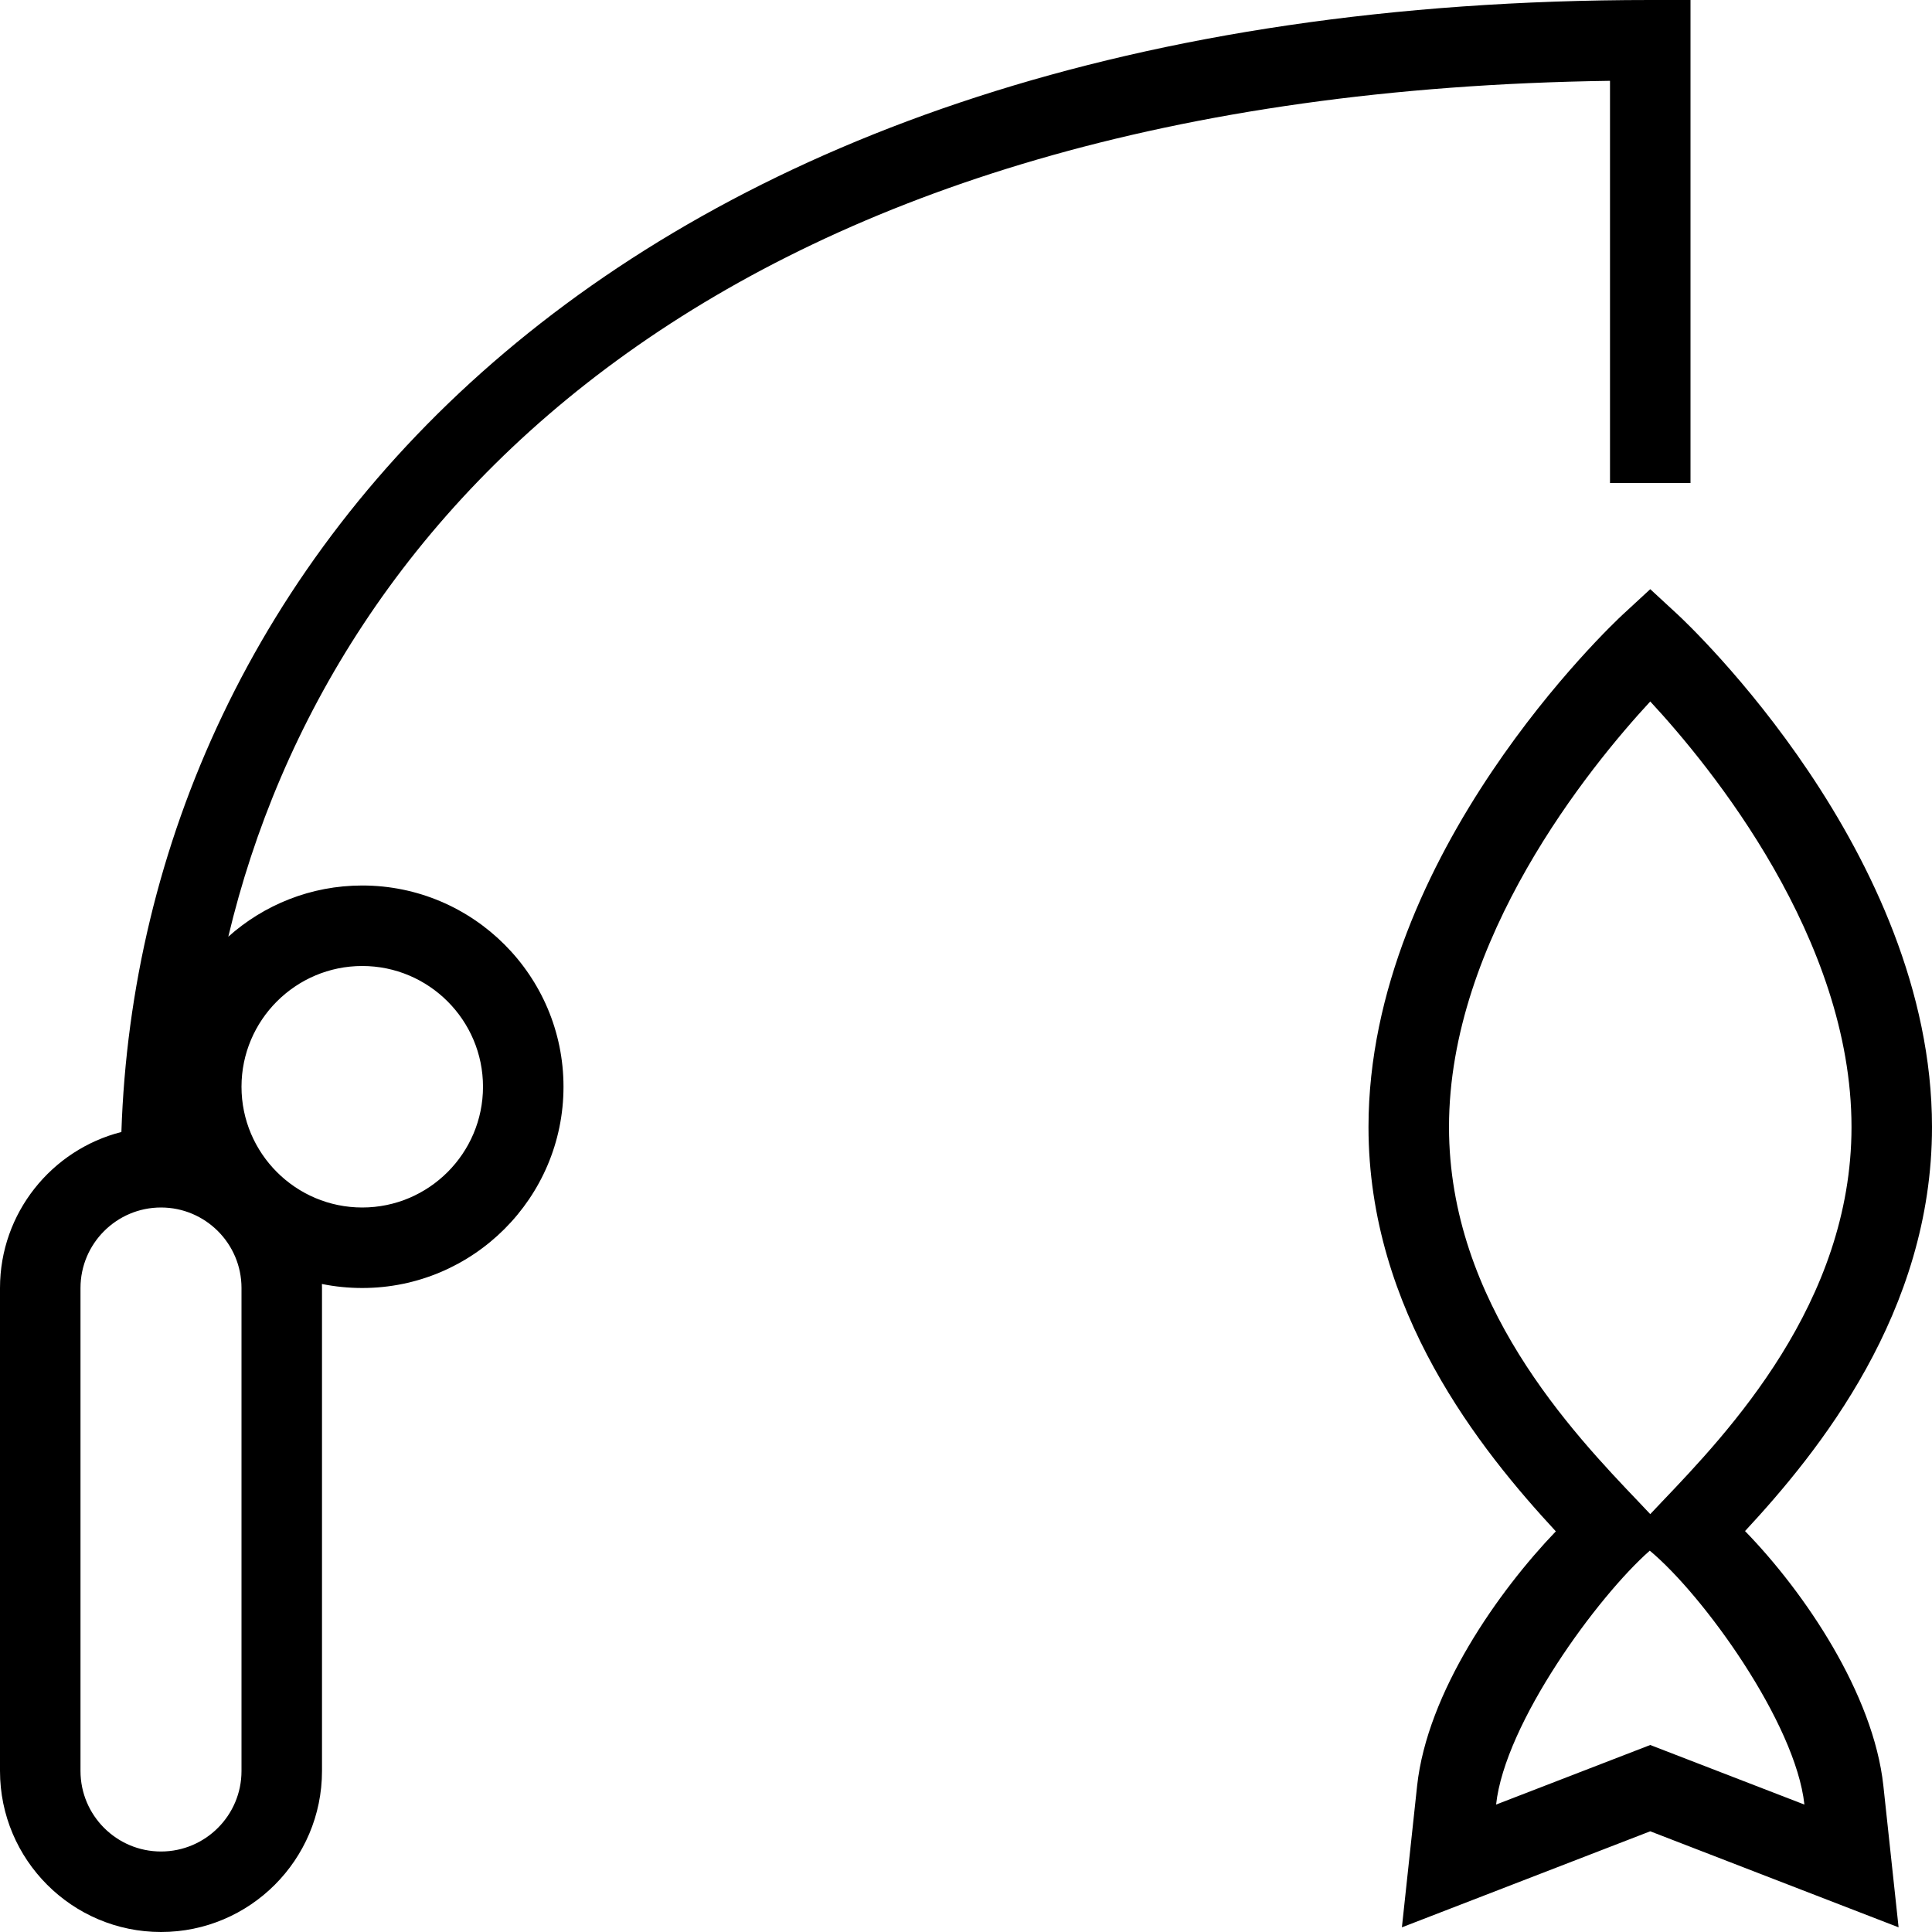<?xml version="1.0" encoding="UTF-8"?>
<svg xmlns="http://www.w3.org/2000/svg" id="Layer_1" data-name="Layer 1" viewBox="0 0 24 24" width="512" height="512"><path d="M21.677,19.02c.915-.986,2.323-2.719,2.323-5.02,0-3.401-3.031-6.247-3.16-6.367l-.34-.314-.34,.314c-.129,.12-3.16,2.966-3.16,6.367,0,2.286,1.391,4.011,2.327,5.023-.714,.744-1.597,1.999-1.723,3.161l-.189,1.758,3.085-1.193,3.085,1.193-.189-1.758c-.123-1.142-.98-2.406-1.719-3.165Zm-3.677-5.02c0-2.333,1.747-4.472,2.5-5.286,.754,.813,2.5,2.947,2.5,5.286,0,2.187-1.536,3.798-2.362,4.663l-.138,.146-.138-.146c-.826-.865-2.362-2.477-2.362-4.663Zm2.5,7.677l-1.915,.74c.109-1.011,1.26-2.583,1.909-3.154,.665,.552,1.812,2.141,1.921,3.154l-1.915-.74ZM4.5,11c-.639,0-1.222,.241-1.664,.636C4.1,6.322,9.068,1.156,20,1.004V6h1V0h-.5C7.641,0,1.741,6.99,1.508,14.062c-.866,.22-1.508,1.006-1.508,1.938v6c0,1.103,.897,2,2,2s2-.897,2-2v-6c0-.017,0-.034-.001-.05,.162,.033,.33,.05,.501,.05,1.378,0,2.5-1.121,2.5-2.5s-1.122-2.5-2.5-2.5Zm-1.5,11c0,.552-.449,1-1,1s-1-.448-1-1v-6c0-.552,.449-1,1-1s1,.448,1,1v6Zm1.5-7c-.827,0-1.5-.673-1.5-1.5s.673-1.5,1.5-1.5,1.5,.673,1.5,1.5-.673,1.5-1.5,1.5Z"/></svg>
